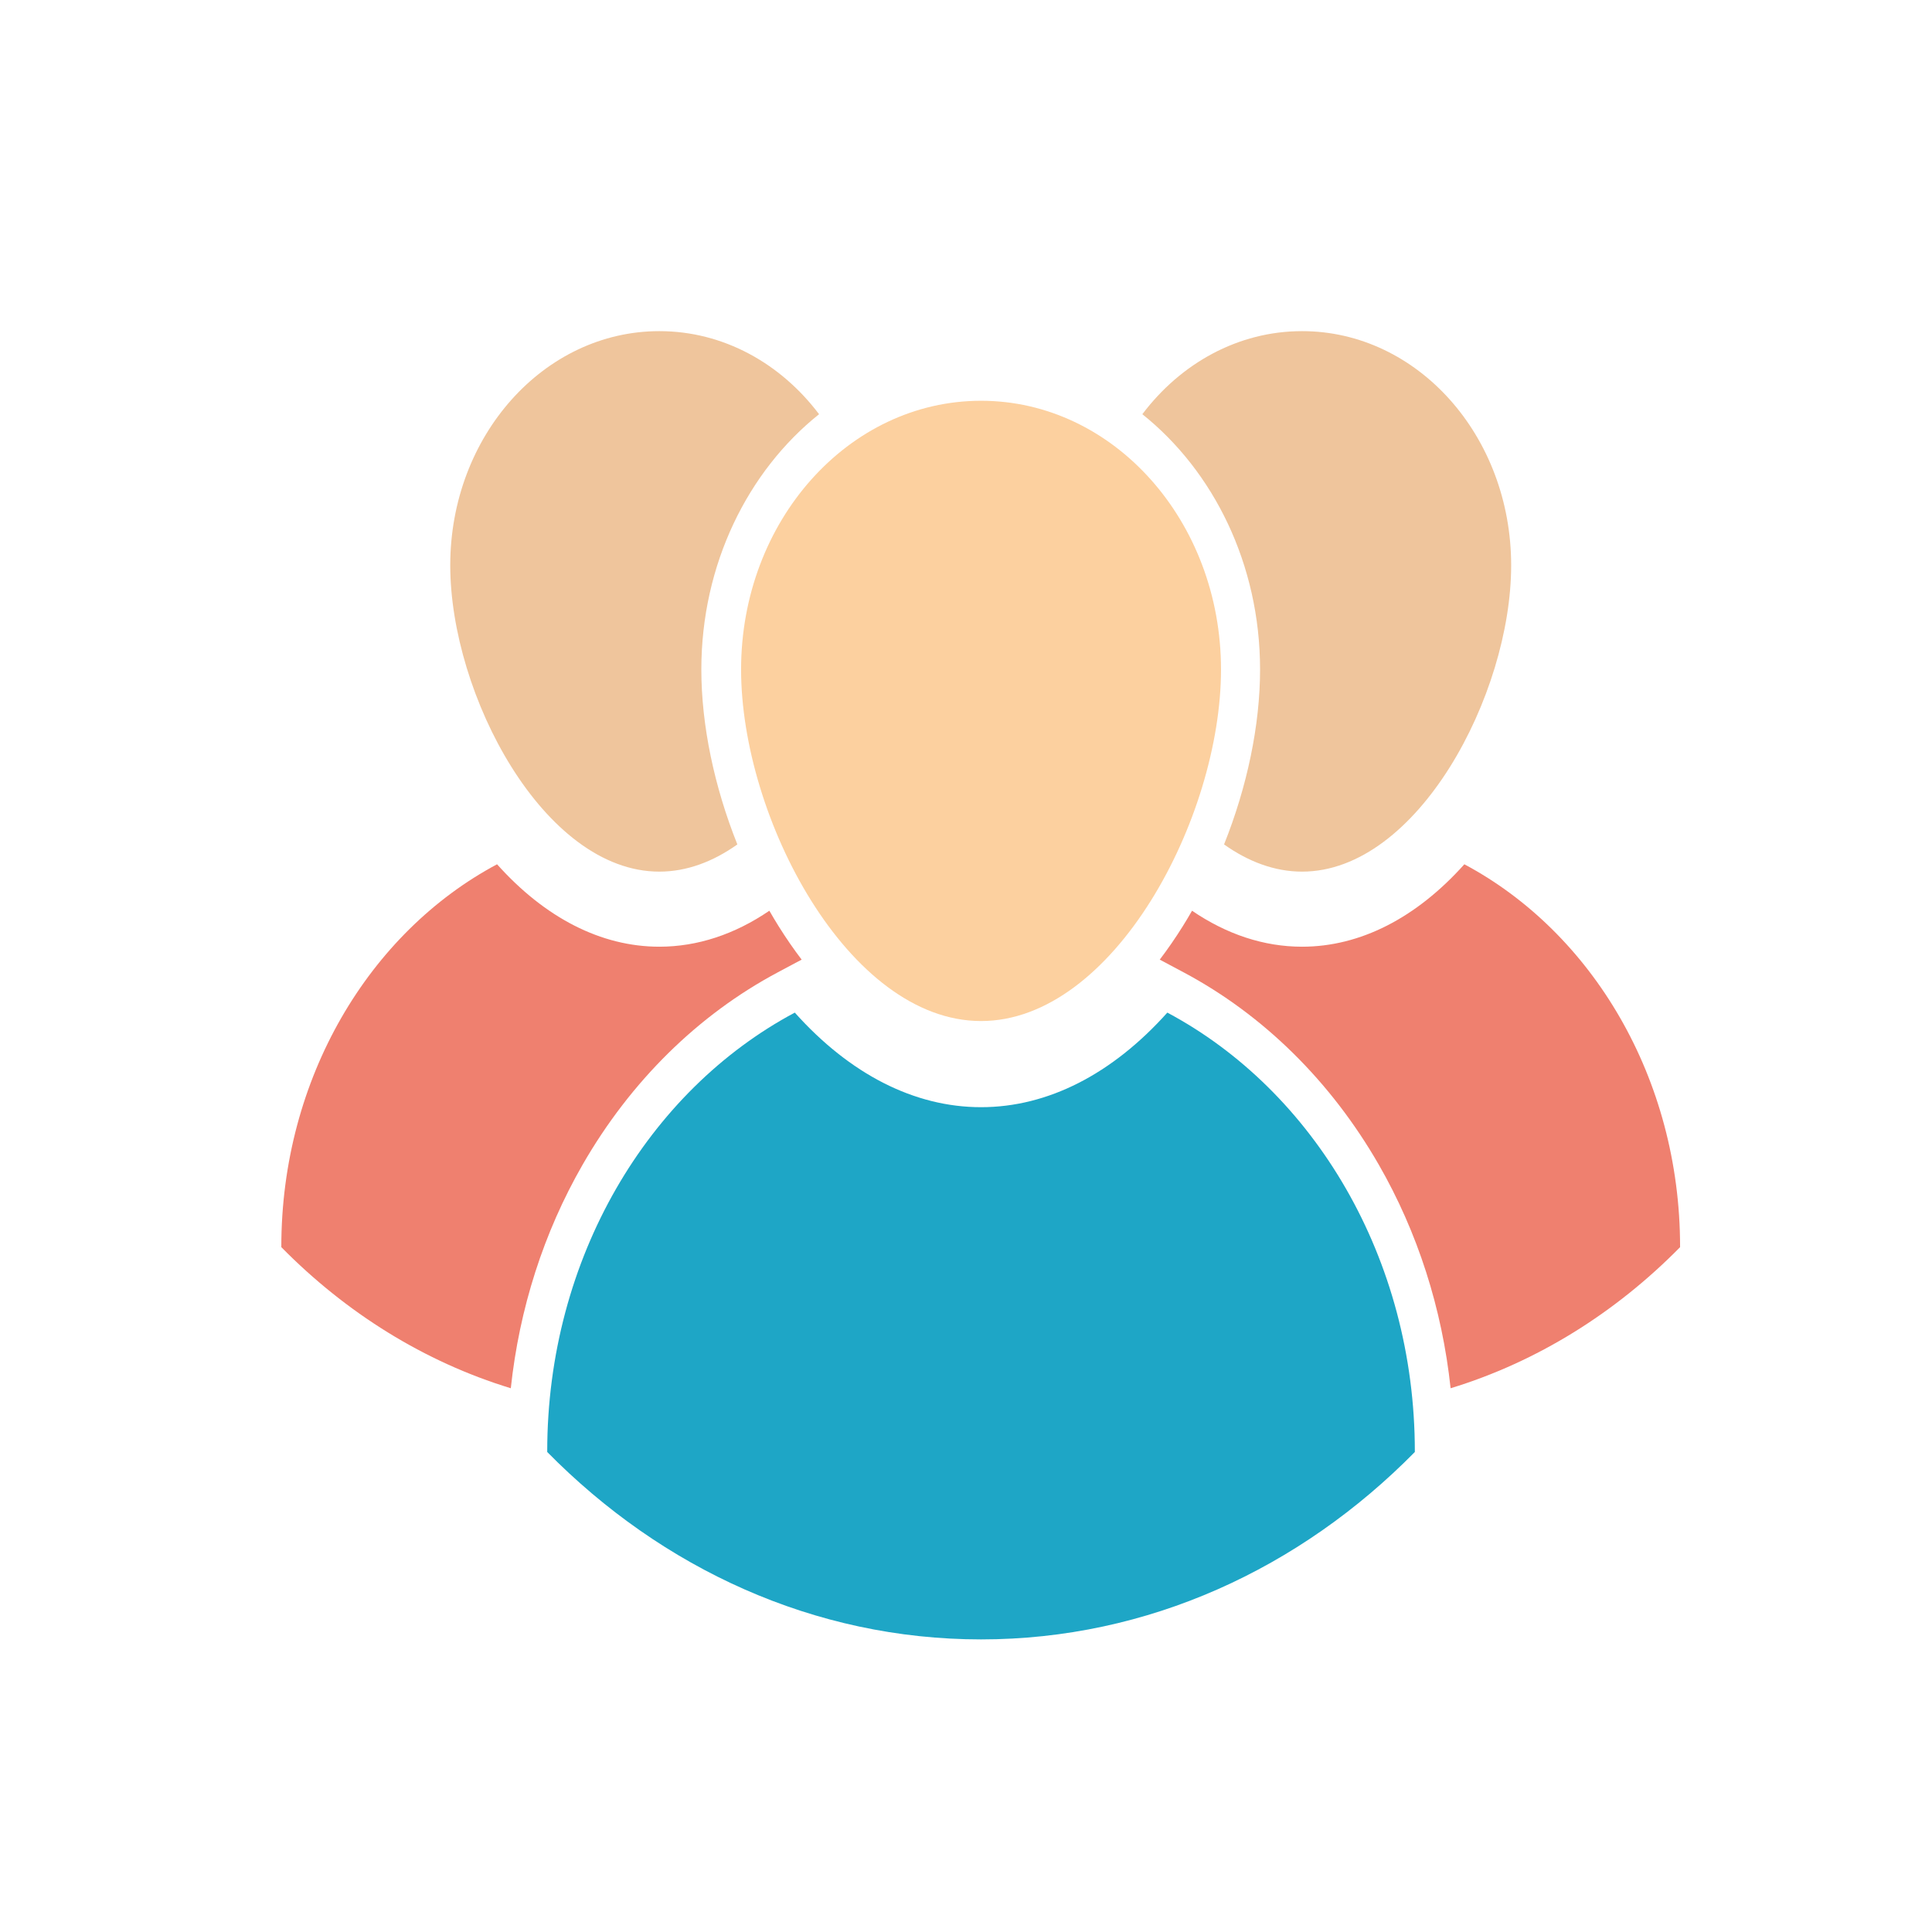 <?xml version="1.0" encoding="UTF-8" standalone="no"?>
<!-- Generator: Adobe Illustrator 19.0.0, SVG Export Plug-In . SVG Version: 6.00 Build 0)  -->

<svg
   version="1.1"
   id="Layer_1"
   x="0px"
   y="0px"
   viewBox="0 0 461.367 461.367"
   style="enable-background:new 0 0 461.367 461.367;"
   xml:space="preserve"
   sodipodi:docname="groups.svg"
   inkscape:version="1.1.2 (0a00cf5339, 2022-02-04)"
   xmlns:inkscape="http://www.inkscape.org/namespaces/inkscape"
   xmlns:sodipodi="http://sodipodi.sourceforge.net/DTD/sodipodi-0.dtd"
   xmlns="http://www.w3.org/2000/svg"
   xmlns:svg="http://www.w3.org/2000/svg"><defs
   id="defs68" /><sodipodi:namedview
   id="namedview66"
   pagecolor="#ffffff"
   bordercolor="#666666"
   borderopacity="1.0"
   inkscape:pageshadow="2"
   inkscape:pageopacity="0.0"
   inkscape:pagecheckerboard="0"
   showgrid="false"
   inkscape:zoom="1.5584123"
   inkscape:cx="230.6835"
   inkscape:cy="231.00434"
   inkscape:window-width="1920"
   inkscape:window-height="1115"
   inkscape:window-x="0"
   inkscape:window-y="0"
   inkscape:window-maximized="1"
   inkscape:current-layer="Layer_1" />
<g
   id="g33"
   transform="matrix(0.724,0,0,0.811,67.18,48.202)">
	<g
   id="g31">
		<g
   id="g9">
			<g
   id="XMLID_29_">
				<g
   id="g6">
					<path
   style="fill:#1ea6c6"
   d="m 373.88,367.988 c 0,0.037 0,0.075 0,0.122 -37.818,34.295 -88.019,55.185 -143.083,55.185 -55.073,0 -105.275,-20.89 -143.092,-55.185 0,-0.047 0,-0.084 0,-0.122 0,-57.04 33.377,-106.277 81.659,-129.256 18.145,18.098 39.391,27.85 61.434,27.85 22.052,0 43.288,-9.752 61.443,-27.85 48.28,22.979 81.639,72.215 81.639,129.256 z"
   id="path2" />
					<path
   style="fill:#fcd09f"
   d="m 230.797,58.571 c 43.71,0 79.148,35.429 79.148,79.139 0,43.719 -35.438,103.504 -79.148,103.504 -43.71,0 -79.148,-59.785 -79.148,-103.504 0,-43.71 35.438,-79.139 79.148,-79.139 z"
   id="path4" />
				</g>
			</g>
		</g>
		<g
   id="g29">
			<g
   id="g18">
				<g
   id="XMLID_27_">
					<g
   id="g15">
						<path
   style="fill:#ef806f"
   d="m 164.094,213.389 c 2.426,3.457 4.937,6.698 7.532,9.742 l -7.897,3.756 c -26.286,12.506 -48.525,32.075 -64.328,56.59 -12.853,19.944 -20.909,42.427 -23.71,65.865 C 47.129,341.557 21.311,327.122 0,307.796 v -0.103 c 0,-49.705 29.087,-92.609 71.157,-112.638 15.813,15.775 34.323,24.272 53.527,24.272 12.581,0 24.871,-3.644 36.291,-10.595 1.002,1.575 2.051,3.13 3.119,4.657 z"
   id="path11" />
						<path
   style="fill:#efc59c"
   d="m 138.539,137.707 c 0,16.431 4.272,34.511 11.878,51.504 -7.953,5.04 -16.637,8.009 -25.733,8.009 -38.089,0 -68.965,-52.094 -68.965,-90.193 0,-38.089 30.876,-68.956 68.965,-68.956 21.124,0 40.038,9.499 52.684,24.459 -23.485,16.75 -38.829,44.207 -38.829,75.177 z"
   id="path13" />
					</g>
				</g>
			</g>
			<g
   id="g27">
				<g
   id="XMLID_22_">
					<g
   id="g24">
						<path
   style="fill:#ef806f"
   d="m 297.273,213.389 c -2.426,3.457 -4.937,6.698 -7.532,9.742 l 7.897,3.756 c 26.286,12.506 48.525,32.075 64.328,56.59 12.853,19.944 20.909,42.427 23.71,65.865 28.562,-7.785 54.38,-22.22 75.691,-41.546 v -0.103 c 0,-49.705 -29.087,-92.609 -71.157,-112.638 -15.813,15.775 -34.323,24.272 -53.527,24.272 -12.581,0 -24.871,-3.644 -36.291,-10.595 -1.002,1.575 -2.051,3.13 -3.119,4.657 z"
   id="path20" />
						<path
   style="fill:#efc59c"
   d="m 322.828,137.707 c 0,16.431 -4.272,34.511 -11.878,51.504 7.953,5.04 16.637,8.009 25.733,8.009 38.089,0 68.965,-52.094 68.965,-90.193 0,-38.089 -30.876,-68.956 -68.965,-68.956 -21.124,0 -40.038,9.499 -52.684,24.459 23.485,16.75 38.829,44.207 38.829,75.177 z"
   id="path22" />
					</g>
				</g>
			</g>
		</g>
	</g>
</g>
<g
   id="g35"
   transform="matrix(0.757,0,0,0.811,59.518,61.608)">
</g>
<g
   id="g37"
   transform="matrix(0.757,0,0,0.811,59.518,61.608)">
</g>
<g
   id="g39"
   transform="matrix(0.757,0,0,0.811,59.518,61.608)">
</g>
<g
   id="g41"
   transform="matrix(0.757,0,0,0.811,59.518,61.608)">
</g>
<g
   id="g43"
   transform="matrix(0.757,0,0,0.811,59.518,61.608)">
</g>
<g
   id="g45"
   transform="matrix(0.757,0,0,0.811,59.518,61.608)">
</g>
<g
   id="g47"
   transform="matrix(0.757,0,0,0.811,59.518,61.608)">
</g>
<g
   id="g49"
   transform="matrix(0.757,0,0,0.811,59.518,61.608)">
</g>
<g
   id="g51"
   transform="matrix(0.757,0,0,0.811,59.518,61.608)">
</g>
<g
   id="g53"
   transform="matrix(0.757,0,0,0.811,59.518,61.608)">
</g>
<g
   id="g55"
   transform="matrix(0.757,0,0,0.811,59.518,61.608)">
</g>
<g
   id="g57"
   transform="matrix(0.757,0,0,0.811,59.518,61.608)">
</g>
<g
   id="g59"
   transform="matrix(0.757,0,0,0.811,59.518,61.608)">
</g>
<g
   id="g61"
   transform="matrix(0.757,0,0,0.811,59.518,61.608)">
</g>
<g
   id="g63"
   transform="matrix(0.757,0,0,0.811,59.518,61.608)">
</g>
</svg>
